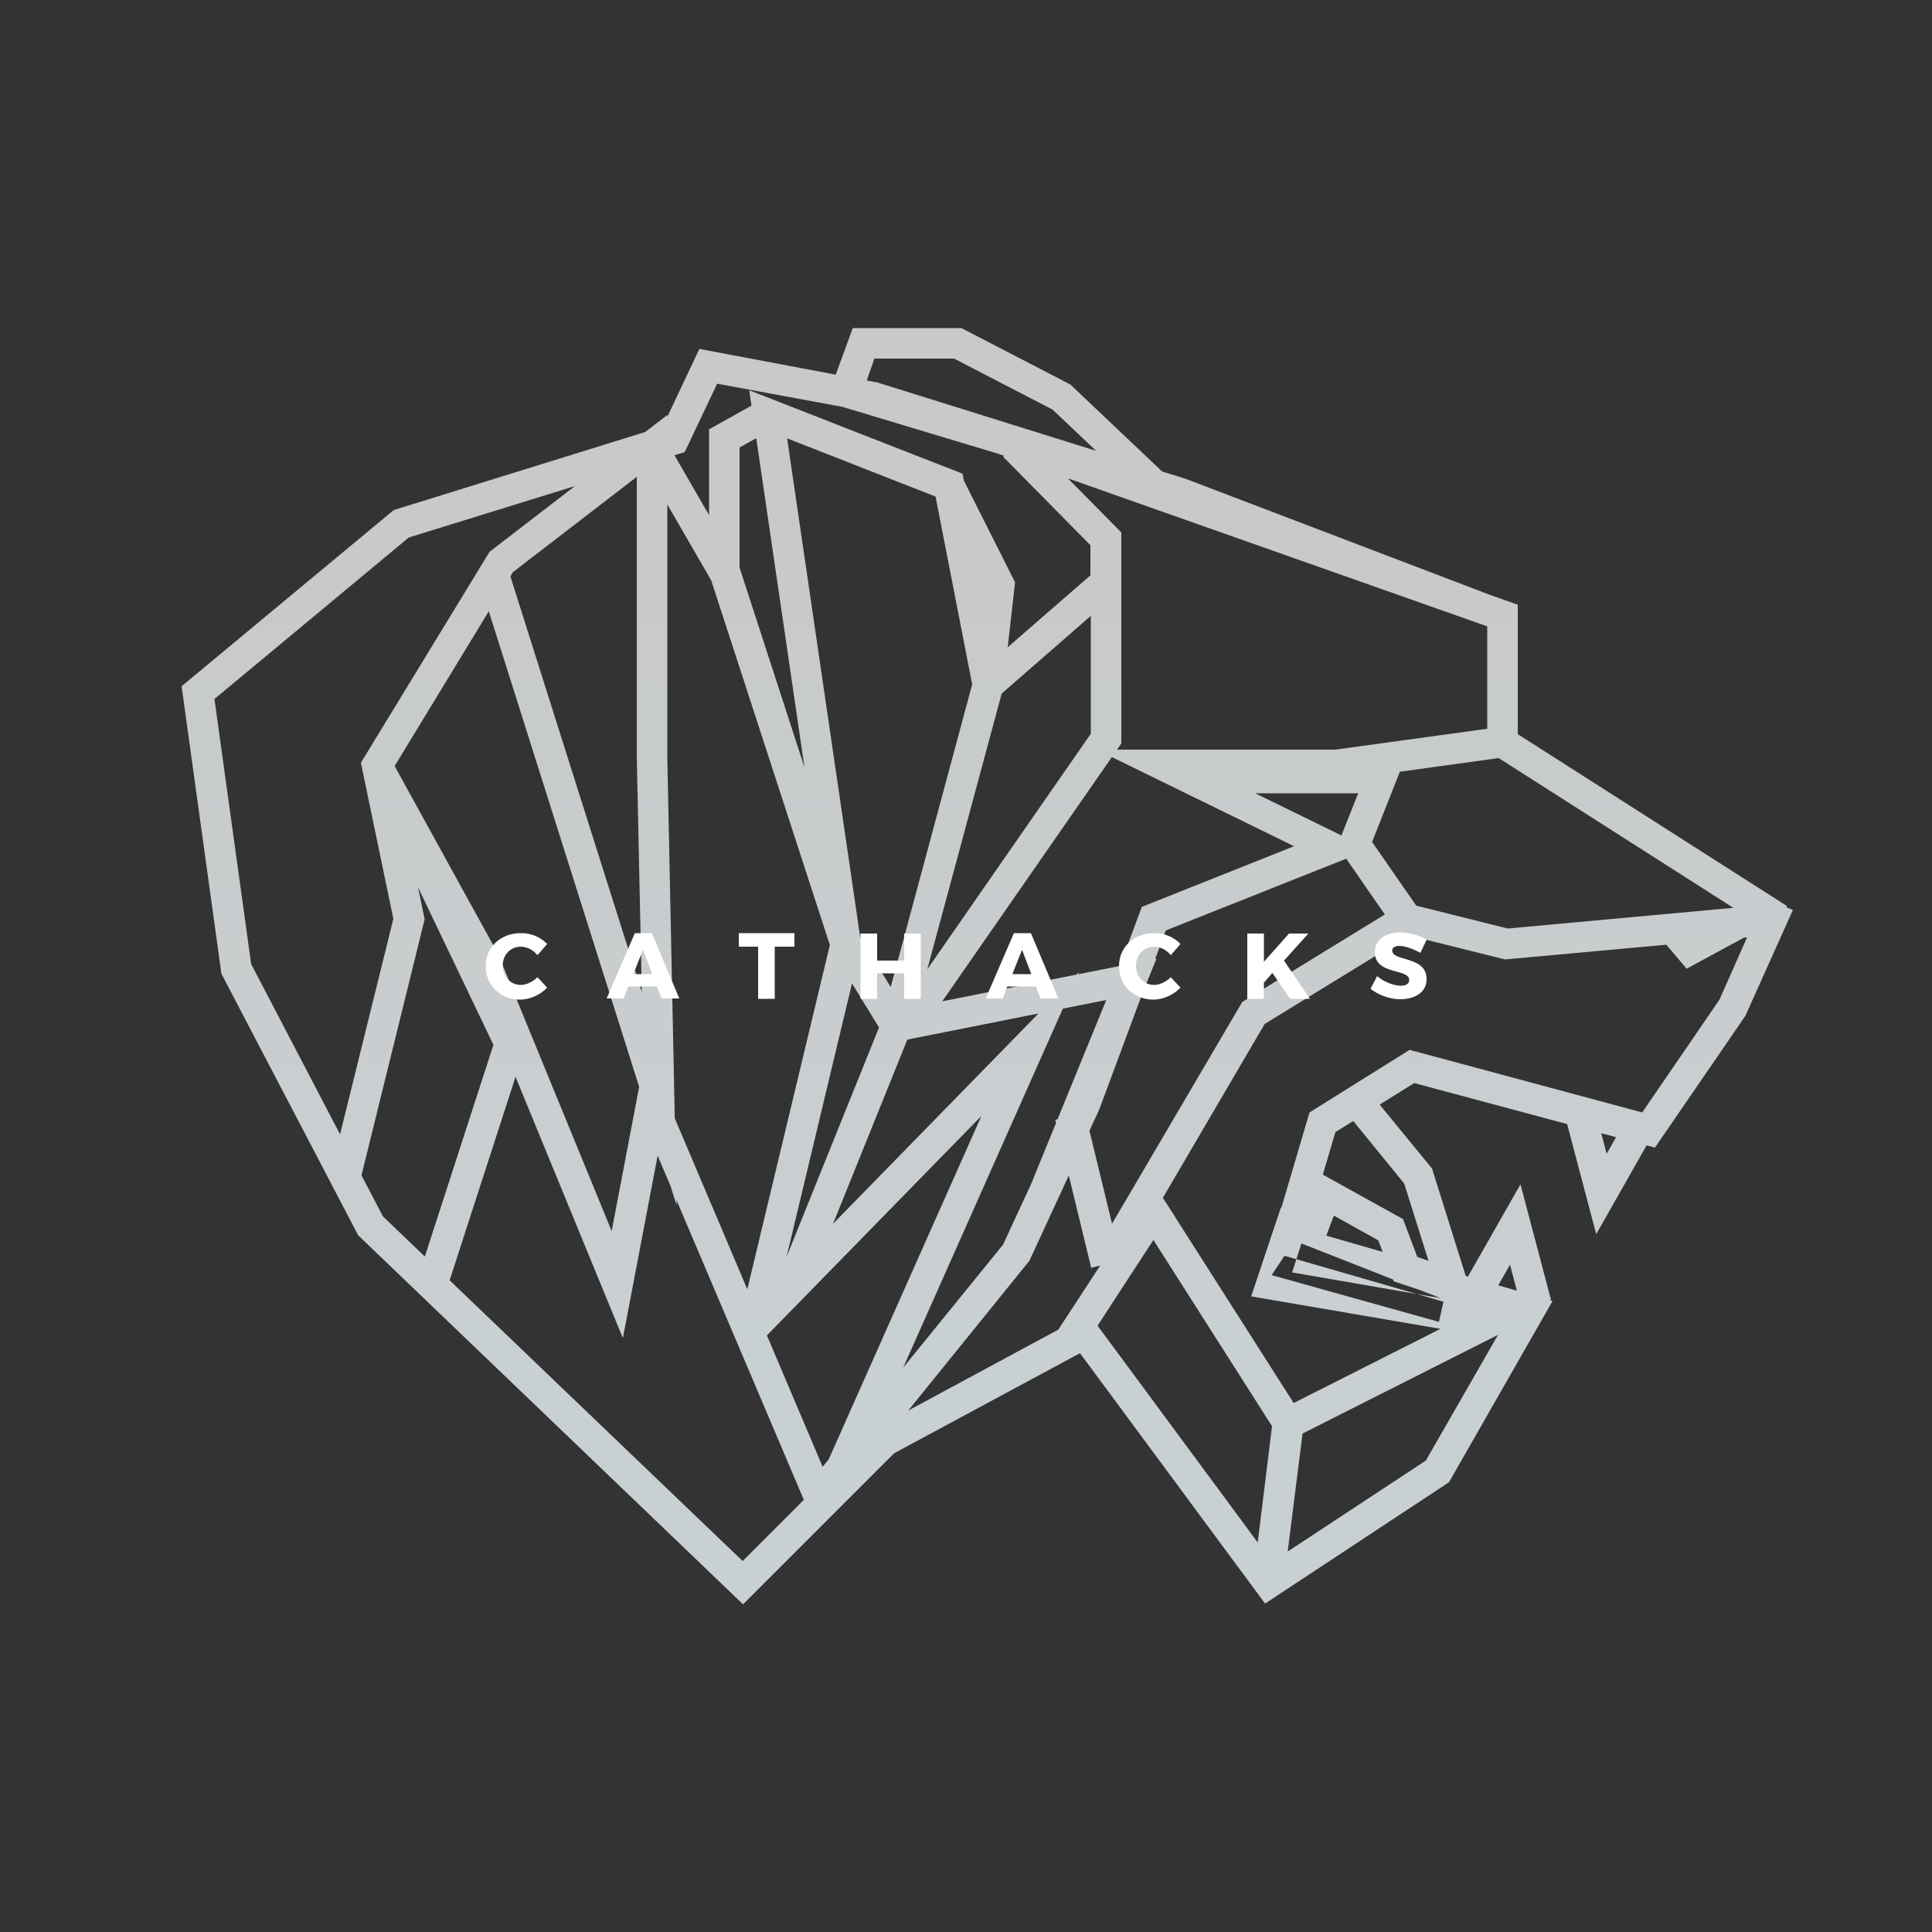 <?xml version="1.0" encoding="utf-8"?>
<!-- Generator: Adobe Illustrator 18.1.1, SVG Export Plug-In . SVG Version: 6.00 Build 0)  -->
<svg version="1.1" xmlns="http://www.w3.org/2000/svg" xmlns:xlink="http://www.w3.org/1999/xlink" x="0px" y="0px"
	 viewBox="0 0 500 500" enable-background="new 0 0 500 500" xml:space="preserve">
<rect x="0" y="0" width="500" height="500" fill="#333333" stroke="none"/>
<g id="Layer_2">
</g>
<g id="Layer_1">
	<linearGradient id="SVGID_1_" gradientUnits="userSpaceOnUse" x1="255.477" y1="357" x2="255.477" y2="127.388">
		<stop  offset="0" style="stop-color:#C9D0D3"/>
		<stop  offset="1" style="stop-color:#C8C9C9"/>
	</linearGradient>
	<path fill="url(#SVGID_1_)" d="M372.4,342.1L329.1,330l5.9-8.9l38.7,15.2L372.4,342.1z M327.3,265l37.3-22.9l24.9,6.2l71.2-6.5
		l-0.7-7.9l-69.8,6.4l-26.8-6.7l-41.9,25.7l-38.7,65.9l6.9,4L327.3,265z M220.5,254.5L230,270l56.3-11.2l-19,46.5l7.4,3l24.6-60.2
		l-65.3,13L217.3,234l-25.7,107.2l7.7,1.9L220.5,254.5z M99,265.2 M136.3,269.8L126,248.2l2.8-1.5L101,196.2l-7.1,3.6l33.8,70.6
		L108,331.2l7.6,2.5L136.3,269.8z M290.2,152.5v-14.7l-24.9-25.2l-5.7,5.6l22.6,22.9v7.8l-21.4,18.6l1.9-16.8l-14.3-28.4l-50-19.5
		l-14.9,8.3v22.2l-11.5-19.9l-6.9,4l26.3,45.5v-47.1l7.6-4.2l43.6,17.1l11.9,23.6l-4,34.8L290.2,152.5z M279.3,251.5l-63.7,65.2
		l20-49.6l24.2-89.7l-10.7-54.8l-55.2-21.6l14.3,97.6l-16.8-51.7l-7.6,2.5l31.3,96.2l7.7-1.8l-19.1-130.4l38.4,15l9.5,48.7
		l-23.5,87.3l-34.9,86.6l60.8-62.2l-43.1,96.9l7.3,3.2L279.3,251.5z M368.3,171.6 M231.4,376.1l48.1-25.9l47.9,64.8l47.6-31.4
		l26.8-46.9l-63.7-18.4l7.5-25.3l20.4-12.7l62.3,16.7l23.4-34.1l12.3-27.4l-1.7-0.7l0.2-0.3l-69.7-44.5v-33.3l-86-32.8l-79.7-24.9
		L181,90.3l-9.5,20.1l-69.6,21.6L47,177.6l10.3,74.4l35.4,67.7l99.6,95.5L231.4,376.1z M226.6,369.6L192.2,404l-93.1-89.2L65,249.5
		l-9.5-68.6l50.3-41.8l71.4-22.1l8.4-17.7l39.5,7.3l79.1,24.7l80.7,30.8v32.2l69.1,44.1l-9,20.3l-20,29.2l-60.2-16.2l-25.9,16.2
		l-10.6,35.9l61.6,17.8L369,378l-39.8,26.2l-47.5-64.3L226.6,369.6z M370.6,302.4L354.7,283l-6.2,5l14.9,18.3l6.3,20l-2.9-1
		l-3.7-9.8l-22-12.2l-5.9,15.4l7.4,2.8l2.6-6.9l11.5,6.4l4,10.6l21.3,7.1L370.6,302.4z M266.4,326.3l18.1-39.2l17.2-46.3l52.8-21
		L318.1,202h27.8l46.9-6.5v-39l-132.8-46.9l-2.6,7.5l127.5,45v26.5l-39.3,5.4h-61.8l51.1,25l-39.4,15.7L277.2,284l-17.6,38.1
		l-46.7,57.5l-45.7-107.7l-8.9,46.7l-29.9-72.9l-7.3,3l40.1,97.6l9-47.2l40.7,95.8L266.4,326.3z M172.7,196.1v-88.7l-46,35.4
		l-33.3,54.6l8.4,40.4l-16.3,65.9l7.7,1.9l16.7-67.7l-8.1-39.1l24.7-40.6l48.6,153.7L172.7,196.1z M132.7,148.1l32.1-24.7l0,72.7
		l1.3,60.6l-34-107.5L132.7,148.1z M277,99.5l-28.2-14.6h-28.1l-7,19.1l99.7,30L277,99.5z M226.3,92.8h20.6l25.5,13.2l11.4,10.8
		l-59.6-18L226.3,92.8z M425.6,237.8l10.9,12.9l23.8-12.9 M337.1,371l60.8-30.7l-63.5-11L339,315l-7.5-2.5l-7.7,23l49,8.4l-38,19.2
		l-36.2-56.8l-25.1,38.4l6.7,4.3l18.3-28.1l30.7,48.2l-4.9,39.8l7.9,1L337.1,371z M290.2,192.4v-50.2h-7.9v47.7l-48.6,70l6.5,4.5
		L290.2,192.4z M427.8,293.5l-6.9-3.9l-5.1,9l-2.9-11.1l-7.7,2l7.9,29.9L427.8,293.5z M401.4,336.4l-7.9-29.9l-14.7,25.8l6.9,3.9
		l5.1-8.9l2.9,11.1L401.4,336.4z M290.1,326.2l-9.3-38.3l-7.7,1.9l9.3,38.3L290.1,326.2z M316.7,352 M364,237.8 M353.9,284.3
		 M367.3,235.5l-12.2-17.6l8.1-20.5h-46.9v7.9h35.2l-5.4,13.6l14.6,21.1L367.3,235.5z M316.4,278.5 M298.6,237.8"/>
	<g>
		<path fill="#FFFFFF" d="M141.6,244.3l-2.5,2.9c-1.1-1.4-2.8-2.2-4.3-2.2c-2.7,0-4.7,2.1-4.7,4.9c0,2.8,2,5,4.7,5
			c1.4,0,3.1-0.8,4.3-2l2.5,2.7c-1.8,1.9-4.5,3.1-7,3.1c-5.1,0-8.9-3.7-8.9-8.7c0-4.9,3.9-8.5,9-8.5
			C137.3,241.4,139.9,242.5,141.6,244.3z"/>
		<path fill="#FFFFFF" d="M162.6,255.3l-1.2,3.1H157l7.3-16.9h4.4l7.1,16.9h-4.6l-1.2-3.1H162.6z M166.4,245.8l-2.5,6.3h4.9
			L166.4,245.8z"/>
		<path fill="#FFFFFF" d="M200.5,245v13.5h-4.3V245h-5v-3.5h14.4v3.5H200.5z"/>
		<path fill="#FFFFFF" d="M234,258.5v-6.6h-7v6.6h-4.3v-16.9h4.3v7h7v-7h4.3v16.9H234z"/>
		<path fill="#FFFFFF" d="M260.7,255.3l-1.2,3.1h-4.4l7.3-16.9h4.4l7.1,16.9h-4.6l-1.2-3.1H260.7z M264.5,245.8l-2.5,6.3h4.9
			L264.5,245.8z"/>
		<path fill="#FFFFFF" d="M305.5,244.3l-2.5,2.9c-1.1-1.4-2.8-2.2-4.3-2.2c-2.7,0-4.7,2.1-4.7,4.9c0,2.8,2,5,4.7,5
			c1.4,0,3.1-0.8,4.3-2l2.5,2.7c-1.8,1.9-4.5,3.1-7,3.1c-5.1,0-8.9-3.7-8.9-8.7c0-4.9,3.9-8.5,9-8.5
			C301.2,241.4,303.8,242.5,305.5,244.3z"/>
		<path fill="#FFFFFF" d="M329.3,251.8l-2.2,2.5v4.2h-4.3v-16.9h4.3v7.3l6.5-7.3h5l-6.3,7l6.7,9.9h-5.1L329.3,251.8z"/>
		<path fill="#FFFFFF" d="M369.2,243.2l-1.6,3.4c-1.8-1-4-1.8-5.4-1.8c-1.1,0-1.9,0.4-1.9,1.2c0,2.9,8.9,1.3,8.9,7.4
			c0,3.4-3,5.2-6.8,5.2c-2.8,0-5.7-1.1-7.7-2.7l1.7-3.3c1.7,1.5,4.3,2.5,6.1,2.5c1.4,0,2.2-0.5,2.2-1.5c0-3-8.9-1.2-8.9-7.2
			c0-3.1,2.7-5.1,6.7-5.1C365,241.4,367.5,242.1,369.2,243.2z"/>
	</g>
</g>
</svg>
